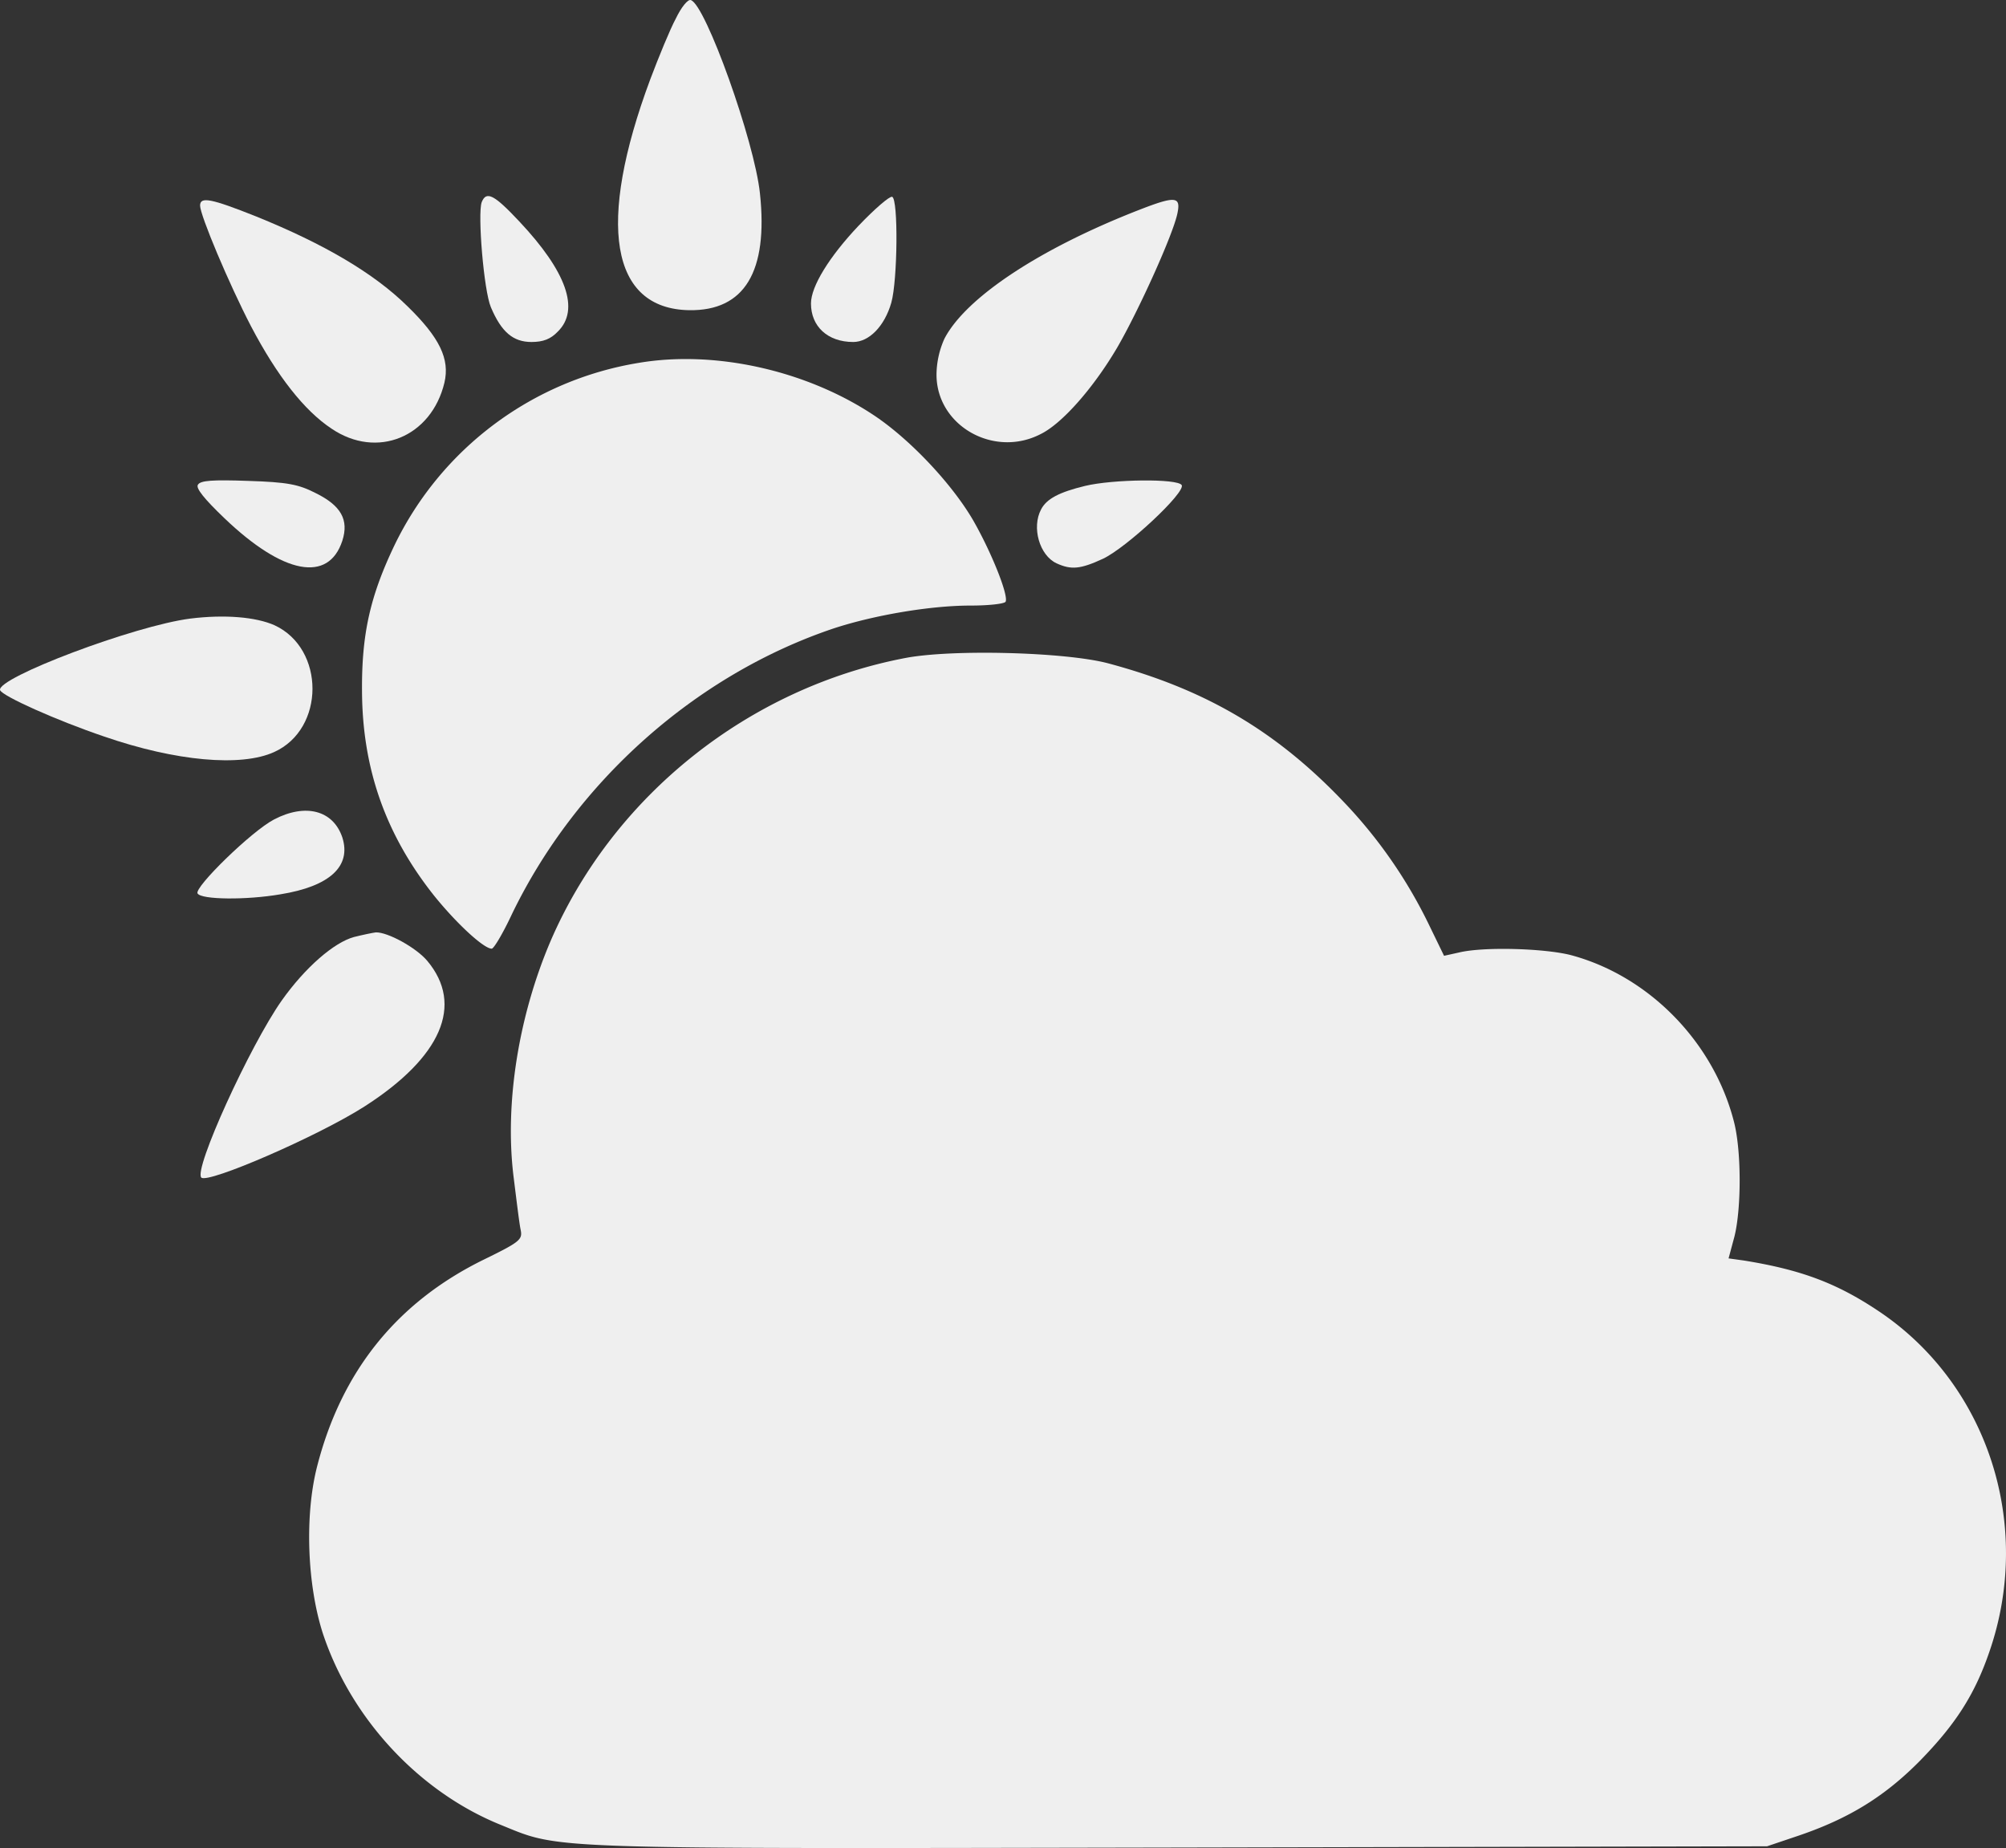 <svg xmlns="http://www.w3.org/2000/svg" viewBox="0 0 902.003 830.939"><rect x="0" y="0" width="902.003" height="830.939" fill="#333333" stroke="none"/><g transform="translate(-10.003 -48.608)"><g transform="translate(10.003 48.608)"><path d="M337.923-454.06c-2.632,4.887-7.713,17.313-11.477,27.281-24.271,65.1-17.874,103.287,17.5,103.857,24.833.378,35.556-17.313,31.8-52.49-2.448-23.516-24.455-84.851-31.046-86.923C343.372-462.906,340.362-459.141,337.923-454.06Z" transform="translate(-34.033 462.392)" fill="#efefef"/><path d="M245.268-363.84c-1.878,5.265.939,39.7,4.142,47.225,4.7,11.1,9.968,15.619,18.252,15.619,5.265,0,8.652-1.316,11.855-4.7,9.968-9.784,3.949-26.9-17.313-49.48C250.91-367.227,247.339-369.114,245.268-363.84Z" transform="translate(-28.679 454.768)" fill="#efefef"/><path d="M427.451-353.09c-12.978,13.733-21.261,27.1-21.261,34.809,0,10.345,7.529,17.313,19.006,17.313,7.151,0,14.11-7.151,17.12-17.681,2.826-9.968,3.194-46.664.377-47.6C441.561-366.638,434.787-360.8,427.451-353.09Z" transform="translate(-41.534 454.74)" fill="#efefef"/><path d="M107.75-362.178c0,4.326,12.978,35.187,22.955,54.377,11.662,22.2,23.894,37.819,36.126,45.909,20.507,13.926,44.962,3.764,50.8-20.7,2.448-10.538-2.071-20.129-16.558-34.239-15.049-14.864-37.443-28.035-68.111-40.451C112.637-365.372,107.75-366.32,107.75-362.178Z" transform="translate(-17.782 454.606)" fill="#efefef"/><path d="M558.77-360.3c-44.971,17.5-78.088,39.5-87.679,57.948a40.065,40.065,0,0,0-3.571,16.18c0,22.955,25.781,37.626,46.849,26.719,9.6-4.7,23.71-20.7,34.433-38.942,9.406-16.181,25.4-51.358,27.1-60.58C577.39-366.333,574.757-366.517,558.77-360.3Z" transform="translate(-46.415 454.619)" fill="#efefef"/><path d="M311.217-285.259a148.607,148.607,0,0,0-109.686,81.841c-11.1,23.139-14.865,40.267-14.672,65.845.184,34.993,10.723,64.529,32.362,91.809,10.161,12.609,22.394,23.893,25.965,23.893.939,0,5.081-6.967,9.029-15.426,28.781-59.642,82.6-107.613,144.5-128.5,18.252-6.02,43.646-10.345,61.714-10.345,8.09,0,15.049-.755,15.8-1.693,1.5-2.632-6.213-22.016-14.487-36.5-9.591-16.558-28.6-36.687-44.778-47.41C386.663-281.872,345.649-291.095,311.217-285.259Z" transform="translate(-24.078 448.429)" fill="#efefef"/><path d="M106.7-225.788c-1.132,1.51,2.826,6.4,11.855,15.048,26.526,25.4,46.849,29.158,53.062,10.161,3.01-9.406-.562-15.8-12.039-21.445-7.713-3.948-12.794-4.9-30.291-5.458C113.294-228.052,107.836-227.674,106.7-225.788Z" transform="translate(-17.684 443.711)" fill="#efefef"/><path d="M538.211-225.222c-11.671,2.826-17.313,5.835-19.752,10.539-4.326,8.09-.755,20.7,6.958,24.271,6.59,3.01,10.722,2.632,20.884-2.071,10.723-5.081,37.259-29.913,35.372-33.116C579.795-228.609,550.627-228.232,538.211-225.222Z" transform="translate(-50.321 443.708)" fill="#efefef"/><path d="M95.645-160.288c-25.21,3.194-87.3,26.719-85.608,32.177.939,2.632,25.21,13.548,46.849,20.884,32.178,11.1,61.52,13.732,76.385,6.958,22.955-10.345,22.955-46.471.184-57.009C124.988-161.042,110.878-162.174,95.645-160.288Z" transform="translate(-10.003 438.415)" fill="#efefef"/><path d="M429.386-141.2C358.837-127.835,297.878-79.294,269.648-14.01c-14.487,33.861-20.7,73-16.742,105.735,1.316,10.538,2.632,21.445,3.2,24.087.939,4.519,0,5.458-16.558,13.548q-58.7,28.785-75.069,93.512c-5.458,21.823-4.326,52.49,2.632,74.313,12.61,38.38,43.278,71.5,80.15,86.361,27.281,11.1,16.558,10.723,304.988,10.161l264.343-.561,14.487-4.887c22.578-7.713,38.575-17.69,54.185-33.493,16-16.365,24.649-29.729,31.229-48.919,19.945-57.387-.755-120.783-50.043-153.522-18.629-12.416-34.617-18.436-60.4-22.577l-6.774-.939,2.632-9.784c3.2-12.793,3.2-39.319-.377-52.306C792.13,30.951,762.972,1.6,728.162-7.613c-12.039-3.01-39.136-3.764-50.043-1.132l-6.774,1.5-6.4-13.171a216.538,216.538,0,0,0-38.759-56.07c-30.475-31.984-62.275-50.613-105.921-62.274C501.068-143.832,450.464-145.148,429.386-141.2Z" transform="translate(-22.023 437.007)" fill="#efefef"/><path d="M140.946-62.427c-10.161,5.265-36.126,30.668-34.433,33.3,1.694,2.826,22.016,3.01,37.249.377,22.2-3.571,31.984-12.609,27.842-25.587C167.472-66.569,155.056-69.763,140.946-62.427Z" transform="translate(-17.678 430.863)" fill="#efefef"/><path d="M177-4.829c-9.029,2.448-22.016,13.732-32.546,28.6-14.3,20.322-39.7,76.006-36.126,79.587,3.01,2.826,52.491-18.629,73.375-31.984,34.617-22.2,44.778-45.716,28.22-65.477C204.845-.126,192.051-7.084,186.787-6.9,185.286-6.716,180.767-5.768,177-4.829Z" transform="translate(-17.802 426.133)" fill="#efefef"/></g></g></svg>